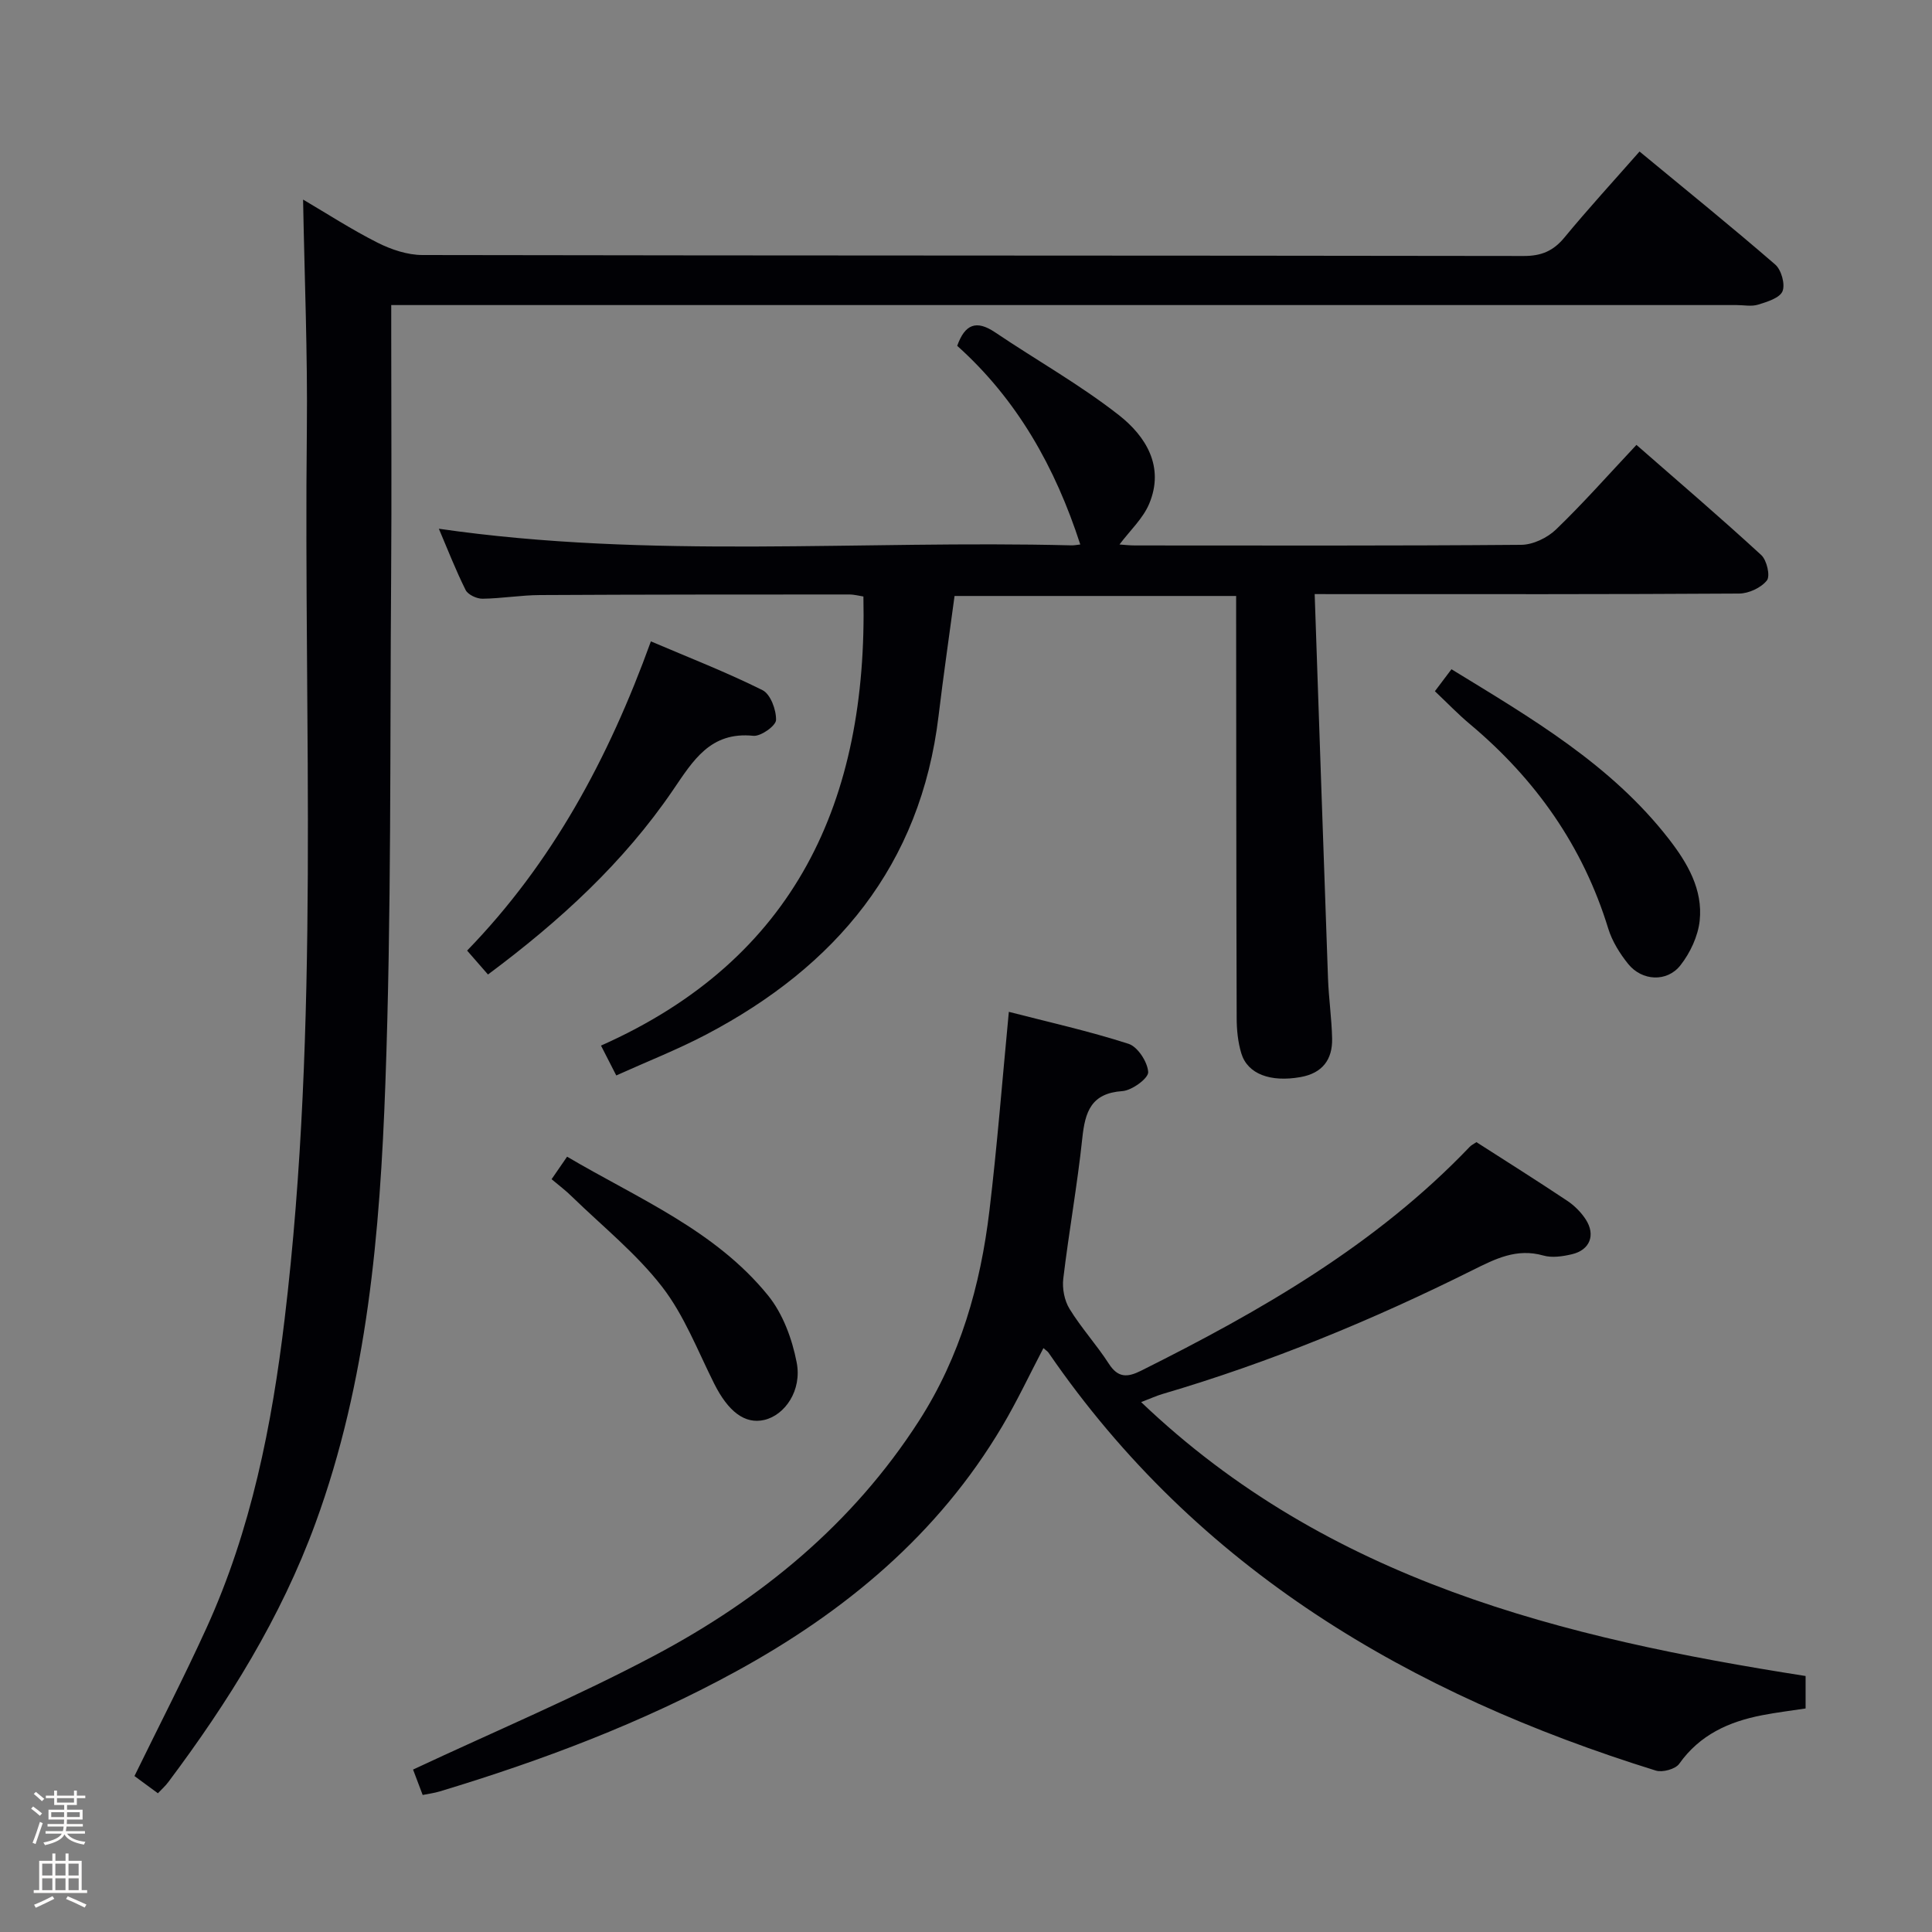 <svg enable-background="new 0 0 400 400" viewBox="0 0 400 400" xmlns="http://www.w3.org/2000/svg"><rect x="0" y="0" width="400" height="400" fill="#808080" stroke="none"/><path d="m6.44 374.46.42-.45c.65.47 1.27.95 1.85 1.44l-.45.49c-.65-.56-1.25-1.06-1.82-1.48m.93 7.33-.63-.26c.55-1.36 1.05-2.8 1.52-4.33.19.1.38.19.59.27-.46 1.29-.95 2.73-1.48 4.32m-.38-10.38.44-.42c.43.34 1.01.82 1.74 1.44l-.49.49c-.53-.51-1.09-1.01-1.69-1.51m2.5.35h1.72v-1.04h.59v1.04h3.52v-1.04h.59v1.04h1.75v.53h-1.75v1.42h-2.03v.97h3.22v2.03h-3.24c0 .35-.01.66-.03.93h3.32v.53h-3.37c-.03.27-.08.58-.15.94h3.96v.53h-3.71c.67.92 1.93 1.48 3.79 1.68-.13.24-.23.44-.29.59-2.13-.38-3.48-1.08-4.04-2.12-.43.97-1.77 1.72-4.03 2.23-.09-.19-.2-.37-.33-.55 2.1-.42 3.37-1.03 3.81-1.83h-3.36v-.53h3.58c.08-.29.13-.61.16-.94h-3.33v-.53h3.39c.02-.27.04-.58.04-.93h-3.23v-2.03h3.25v-.97h-2.07v-1.42h-1.73zm1.12 3.44v1h2.65c.01-.3.02-.44.01-.4v-.25-.35zm1.19-2h3.52v-.91h-3.52zm4.71 2h-2.63v.59c0 .15-.01.28-.01.4h2.64z" fill="#fcfbfa"/><path d="m13.56 383.74h.63v1.52h2.72v6.07h1.13v.6h-11.06v-.6h1.13v-6.07h2.73v-1.52h.63v1.52h2.1v-1.52zm-2.69 8.83.38.56c-1.24.63-2.53 1.25-3.85 1.85-.1-.21-.21-.42-.34-.63 1.36-.55 2.63-1.15 3.81-1.78m-2.13-4.27h2.1v-2.45h-2.1zm0 3.04h2.1v-2.46h-2.1zm2.72-3.04h2.1v-2.45h-2.1zm0 3.04h2.1v-2.46h-2.1zm6.07 3.6c-1.41-.71-2.7-1.3-3.86-1.78l.35-.56c1.45.62 2.75 1.19 3.88 1.72zm-1.25-9.09h-2.1v2.45h2.1zm-2.09 5.49h2.1v-2.46h-2.1z" fill="#fcfbfa"/><g fill="#010105"><path d="m32.69 371.28c-1.74-1.28-3.31-2.43-4.85-3.57 5.07-10.39 10.24-20.4 14.91-30.65 9.26-20.32 13.54-41.94 16.18-63.97 7.34-61.23 3.92-122.74 4.6-184.14.17-15.78-.49-31.57-.78-47.63 4.94 2.9 10.04 6.21 15.43 8.93 2.83 1.42 6.18 2.55 9.29 2.55 75.99.14 151.98.08 227.96.2 3.7.01 6.16-1.03 8.48-3.84 4.86-5.89 10.03-11.53 15.54-17.79 9.55 7.89 18.95 15.49 28.09 23.4 1.27 1.1 2.1 4.09 1.51 5.53-.58 1.4-3.18 2.19-5.04 2.77-1.37.43-2.97.09-4.47.09-90.49 0-180.97 0-271.46 0-2.14 0-4.27 0-7.08 0v5.69c0 16.83.1 33.66-.02 50.49-.26 34.97.07 69.97-1.19 104.91-1.11 30.85-3.71 61.7-14.48 91.12-7.16 19.56-18.03 37-30.45 53.57-.58.79-1.32 1.44-2.17 2.34z"/><path d="m272.19 123c.93 27.06 1.82 53.32 2.76 79.57.15 4.15.76 8.29.85 12.44.1 4.38-2.03 7.19-6.55 7.99-6.22 1.1-10.95-.62-12.25-4.92-.71-2.34-.96-4.9-.96-7.37-.09-27.66-.08-55.32-.11-82.98 0-1.32 0-2.63 0-4.34-19.49 0-38.72 0-58.3 0-1.09 8.15-2.31 16.47-3.31 24.82-3.71 30.98-21.29 51.87-48.07 65.96-5.97 3.14-12.28 5.61-18.66 8.49-1.14-2.23-1.94-3.8-3.16-6.18 40.31-17.91 55.22-50.77 54.33-92.98-.79-.12-1.88-.42-2.96-.42-21.33.01-42.65 0-63.98.12-3.98.02-7.95.71-11.93.76-1.19.01-2.99-.83-3.48-1.79-2.05-4.1-3.72-8.4-5.55-12.7 43.78 6.34 87.42 2.33 130.92 3.44.61.02 1.22-.11 1.88-.18-5.18-15.99-13.06-30-25.48-41.13 1.6-4.49 3.96-5.41 7.85-2.79 8.51 5.74 17.53 10.8 25.59 17.11 5.59 4.37 9.55 10.67 6.3 18.4-1.29 3.05-3.97 5.52-6.14 8.41.78.05 1.99.2 3.2.2 26.66.01 53.32.09 79.98-.13 2.44-.02 5.41-1.45 7.21-3.19 5.62-5.41 10.8-11.29 16.64-17.5 8.75 7.65 17.43 15.08 25.84 22.81 1.15 1.06 1.9 4.32 1.17 5.25-1.2 1.52-3.76 2.71-5.76 2.72-26.49.17-52.99.12-79.48.12-2.31-.01-4.61-.01-8.39-.01z"/><path d="m305.68 236.47c6.25 4.01 12.58 7.99 18.8 12.14 1.48.99 2.86 2.36 3.83 3.86 2.09 3.23.86 6.34-2.87 7.21-1.91.45-4.11.78-5.92.26-5.5-1.56-9.92.68-14.61 3.02-20.69 10.32-42.01 19.12-64.22 25.65-1.22.36-2.4.9-4.43 1.68 38.82 37.07 87.23 48.82 137.57 56.71v6.72c-2.88.44-5.96.81-9 1.4-6.88 1.33-12.91 4.04-17.17 10.06-.78 1.1-3.45 1.83-4.84 1.4-50.86-15.81-94.9-41.59-125.74-86.53-.18-.26-.49-.44-1.05-.94-2.86 5.46-5.44 10.97-8.53 16.18-13.28 22.43-32.57 38.43-55.15 50.78-19.47 10.65-40.12 18.43-61.33 24.83-1.08.33-2.22.47-3.51.73-.83-2.18-1.58-4.16-1.99-5.26 16.81-7.88 33.84-15.04 50.08-23.66 22.01-11.69 40.95-27.21 54.66-48.53 8.57-13.33 12.74-28.06 14.59-43.53 1.6-13.35 2.64-26.76 4.02-41.16 8.08 2.09 16.55 3.97 24.78 6.62 1.9.61 3.95 3.77 4.07 5.85.07 1.28-3.35 3.8-5.33 3.94-6.49.44-7.73 4.27-8.31 9.74-1.03 9.73-2.78 19.38-3.94 29.1-.24 2.03.23 4.52 1.29 6.24 2.43 3.96 5.62 7.45 8.14 11.36 1.89 2.94 3.82 2.87 6.62 1.48 24.8-12.38 48.69-26.07 68.09-46.37.33-.36.8-.58 1.4-.98z"/><path d="m101.03 201.76c-1.61-1.84-2.79-3.2-4.32-4.95 17.55-18.08 29.23-39.64 38.05-64.02 7.88 3.36 15.67 6.39 23.11 10.1 1.65.82 2.86 4.08 2.8 6.18-.03 1.2-3.16 3.43-4.7 3.27-8.92-.91-12.48 5.15-16.65 11.26-10.2 14.96-23.37 27.06-38.29 38.16z"/><path d="m300.51 138.56c16.53 10.12 33.06 19.73 45.05 35.2 3.82 4.93 7.03 10.42 6.34 16.87-.35 3.21-1.96 6.65-3.98 9.22-2.79 3.56-7.97 3.26-10.82-.27-1.74-2.16-3.32-4.7-4.13-7.33-5.24-17.07-15.05-30.94-28.64-42.33-2.42-2.02-4.61-4.31-7.25-6.81 1.06-1.41 2.1-2.79 3.43-4.55z"/><path d="m114.2 244.14c1.1-1.6 2.01-2.92 3.21-4.66 14.74 8.69 30.65 15.23 41.6 28.72 3.07 3.78 4.99 9 5.93 13.86 1.14 5.81-2.43 10.92-6.69 11.92-4.02.94-7.48-1.71-10.39-7.52-3.41-6.8-6.2-14.14-10.79-20.06-5.33-6.88-12.3-12.48-18.6-18.6-1.27-1.27-2.71-2.34-4.27-3.66z"/></g></svg>